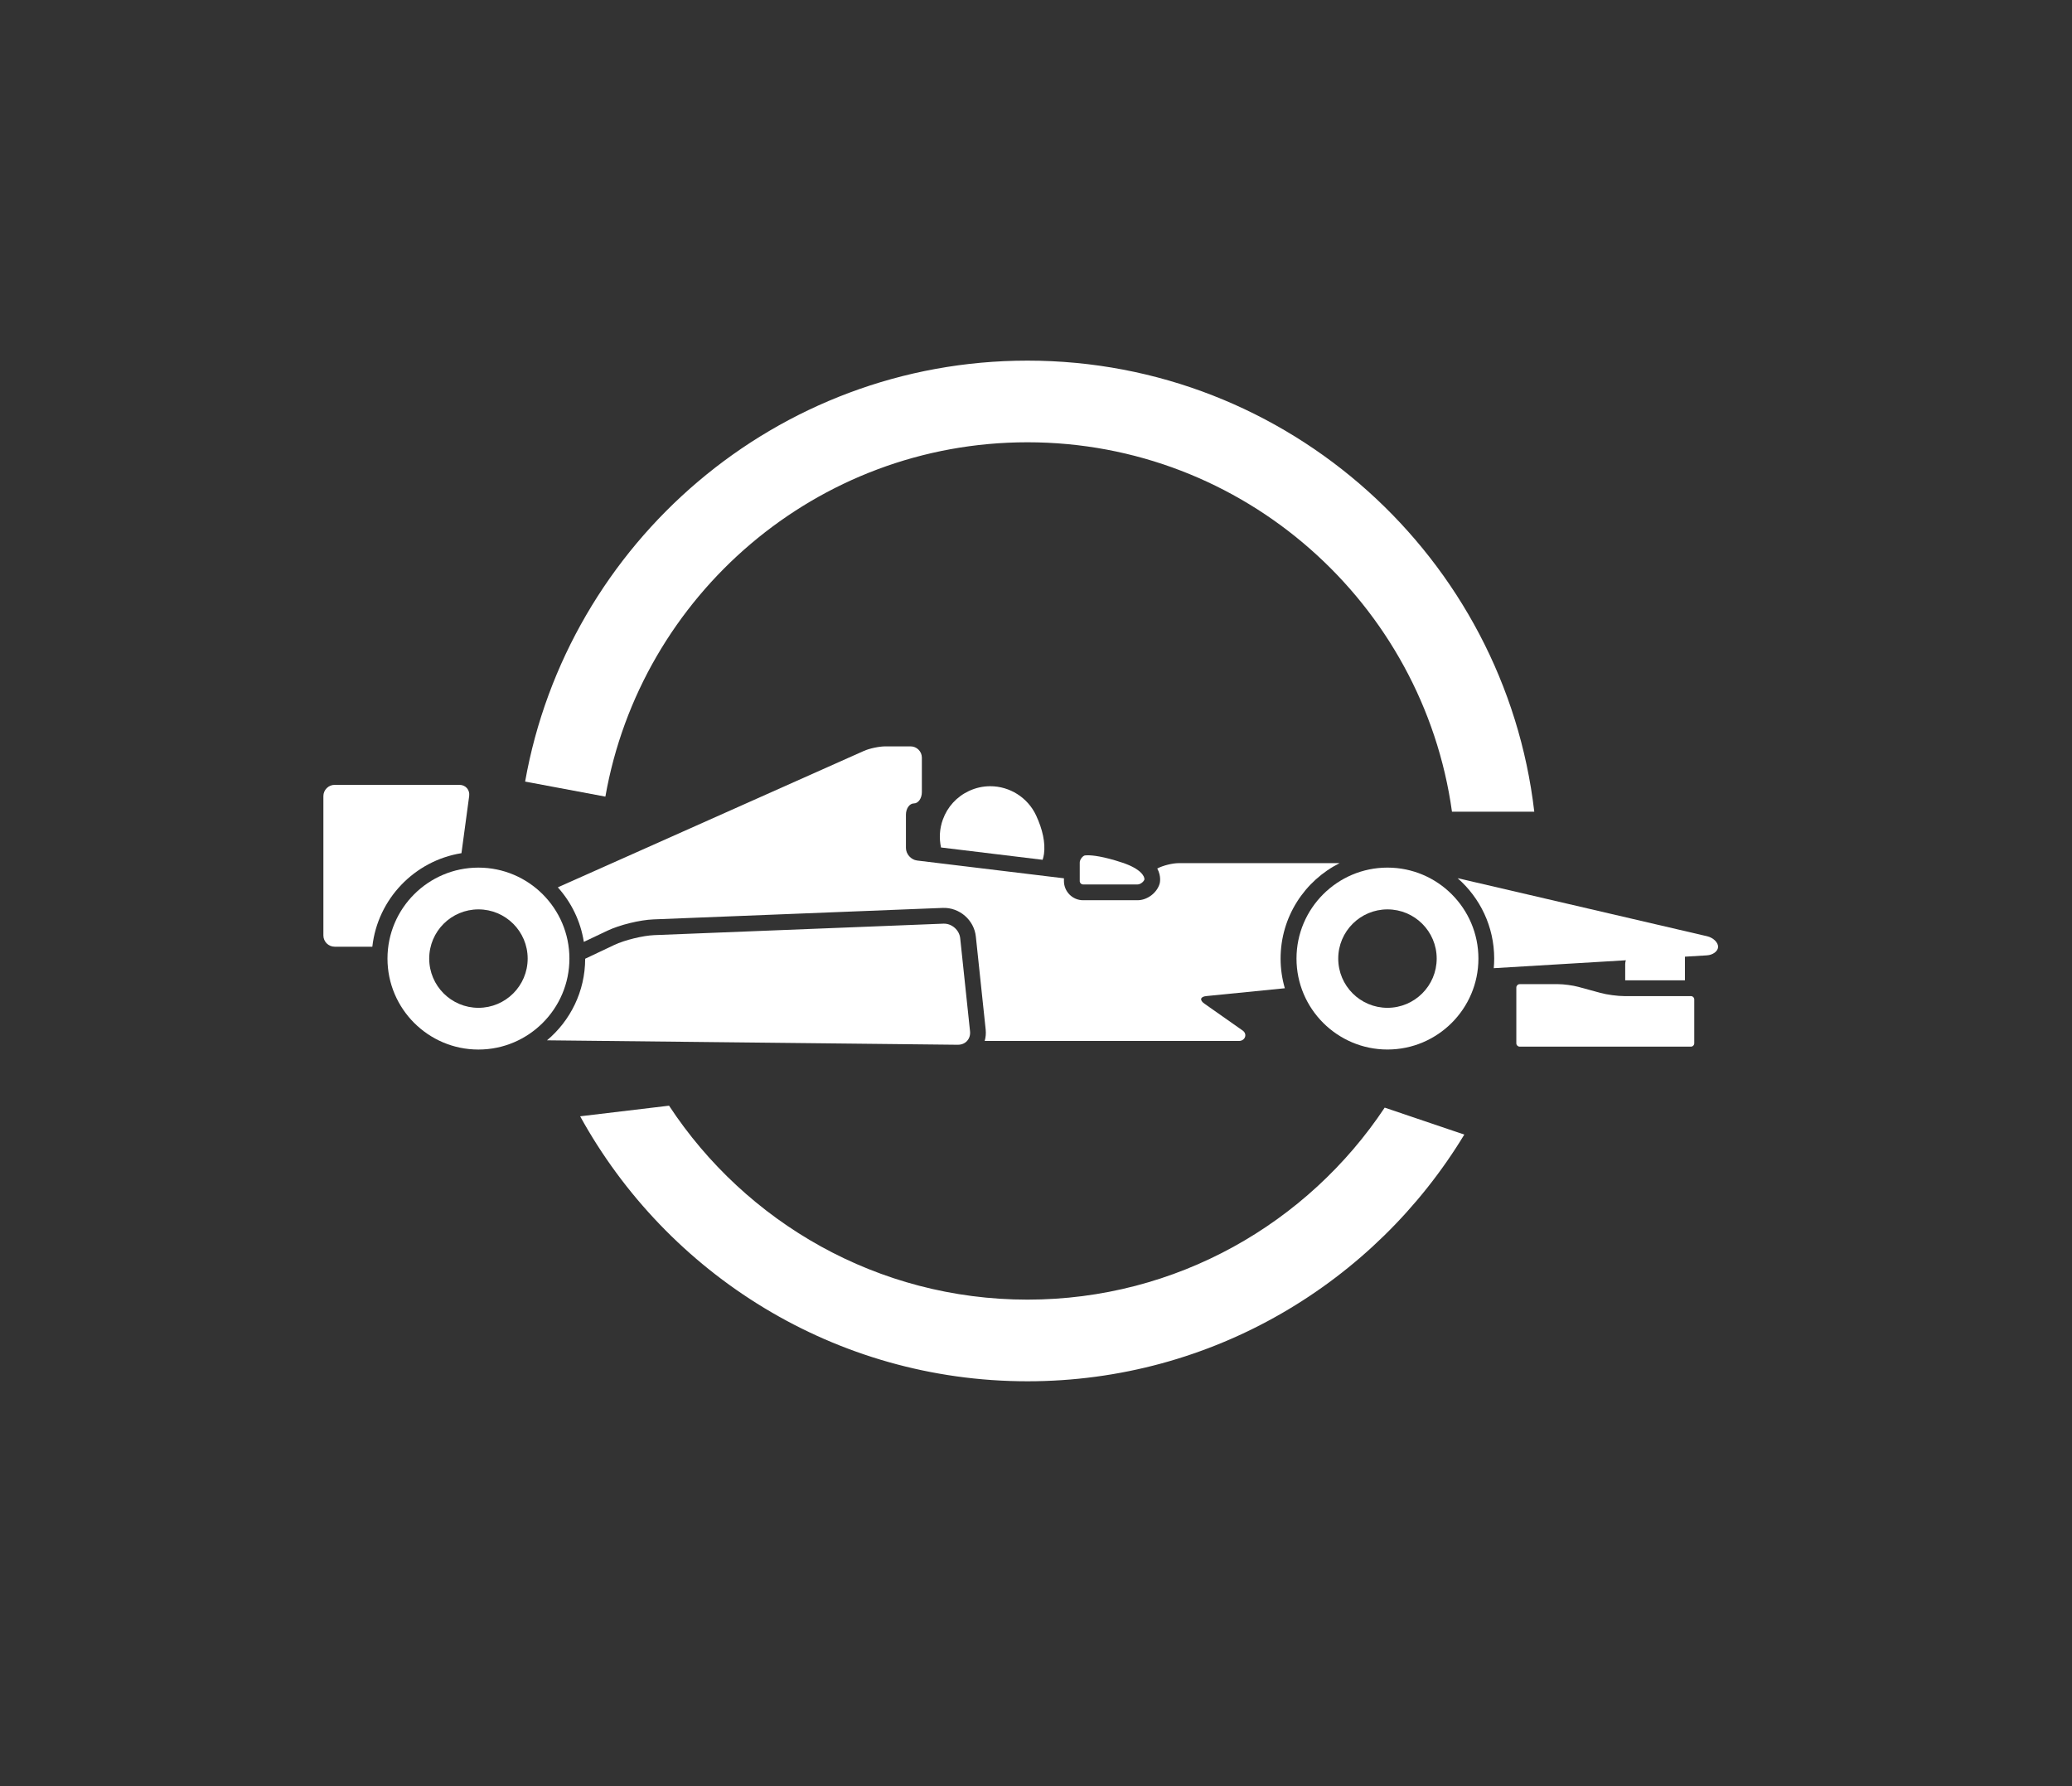 <?xml version="1.0" encoding="utf-8"?>
<!-- Generator: Adobe Illustrator 15.0.2, SVG Export Plug-In . SVG Version: 6.00 Build 0)  -->
<!DOCTYPE svg PUBLIC "-//W3C//DTD SVG 1.1//EN" "http://www.w3.org/Graphics/SVG/1.1/DTD/svg11.dtd">
<svg version="1.1" id="Calque_2" xmlns="http://www.w3.org/2000/svg" xmlns:xlink="http://www.w3.org/1999/xlink" x="0px" y="0px"
	 width="203px" height="175px" viewBox="0 0 203 175" enable-background="new 0 0 203 175" xml:space="preserve">
<rect x="0" y="0" width="203" height="175" fill="#333333" stroke="none"/>
<g>
	<path fill="#FFFFFF" d="M101.503,79.878c-0.811-1.729-2.572-2.847-4.481-2.847c-0.726,0-1.431,0.157-2.096,0.469
		c-1.196,0.561-2.103,1.553-2.552,2.797c-0.324,0.892-0.376,1.833-0.179,2.736l9.955,1.207c0.058-0.184,0.104-0.375,0.133-0.581
		C102.428,82.584,102.157,81.276,101.503,79.878z"/>
	<path fill="#FFFFFF" d="M45.211,83.591l0.756-5.599c0.081-0.604-0.348-1.095-0.958-1.095h-12.22c-0.609,0-1.106,0.497-1.106,1.105
		V91.65c0,0.609,0.497,1.105,1.106,1.105h3.69C36.998,88.084,40.606,84.331,45.211,83.591z"/>
	<path fill="#FFFFFF" d="M113.397,85.086l-0.016,0.008c0.427,0.791,0.244,1.447,0.229,1.497c-0.271,0.903-1.221,1.611-2.165,1.611
		h-5.33c-1.034,0-1.878-0.844-1.878-1.88v-0.269l-14.381-1.742c-0.604-0.073-1.099-0.631-1.099-1.239v-3.25
		c0-0.608,0.352-1.106,0.781-1.106c0.428,0,0.78-0.497,0.78-1.105v-3.379c0-0.608-0.497-1.105-1.105-1.105h-2.47
		c-0.609,0-1.56,0.202-2.116,0.451L54.653,86.939c1.316,1.467,2.227,3.308,2.547,5.343l2.312-1.097
		c1.2-0.568,3.181-1.055,4.508-1.106l28.343-1.125c1.644-0.061,3.072,1.19,3.243,2.803l0.965,9.124
		c0.039,0.386,0.003,0.761-0.099,1.109h24.909c0.607,0,0.862-0.676,0.363-1.024l-3.743-2.63c-0.498-0.349-0.41-0.686,0.194-0.744
		l7.684-0.766c-0.268-0.924-0.415-1.898-0.415-2.908c0-4.084,2.357-7.628,5.781-9.349h-15.77
		C114.87,84.569,113.933,84.801,113.397,85.086z"/>
	<path fill="#FFFFFF" d="M93.854,102.361c0.36,0,0.68-0.135,0.898-0.381c0.223-0.245,0.323-0.579,0.285-0.94l-0.964-9.121
		c-0.084-0.783-0.793-1.422-1.584-1.422H92.43l-28.344,1.124c-1.111,0.048-2.901,0.486-3.907,0.963l-2.847,1.349
		c-0.004,3.205-1.458,6.077-3.739,7.993l40.244,0.436"/>
	<path fill="#FFFFFF" d="M167.249,91.729l-24.445-5.689c2.196,1.92,3.587,4.737,3.587,7.878c0,0.317-0.017,0.632-0.042,0.941
		l12.94-0.775c-0.037,0.116-0.063,0.239-0.063,0.366v1.188v0.41h5.851v-0.763v-1.553l2.146-0.129
		c0.607-0.036,1.104-0.416,1.104-0.846C168.326,92.33,167.843,91.867,167.249,91.729z"/>
	<path fill="#FFFFFF" d="M105.785,86.322c0,0.181,0.153,0.333,0.333,0.333h5.33c0.259,0,0.584-0.235,0.675-0.481
		c0.033-0.321-0.366-1.054-2.154-1.651c-1.896-0.632-2.942-0.726-3.394-0.726c-0.213,0-0.309,0.021-0.311,0.021
		c-0.221,0.071-0.478,0.417-0.478,0.688v1.817H105.785z"/>
	<path fill="#FFFFFF" d="M46.874,102.831c4.915,0,8.913-3.999,8.913-8.913c0-4.911-3.998-8.912-8.913-8.912
		c-4.914,0-8.911,3.997-8.911,8.912C37.963,98.834,41.96,102.831,46.874,102.831z M46.874,89.098c2.663,0,4.823,2.159,4.823,4.82
		c0,2.665-2.16,4.824-4.823,4.824c-2.664,0-4.823-2.159-4.823-4.824C42.051,91.256,44.21,89.098,46.874,89.098z"/>
	<path fill="#FFFFFF" d="M144.845,93.918c0-4.915-3.998-8.913-8.911-8.913s-8.912,3.998-8.912,8.913c0,4.914,3.999,8.91,8.912,8.91
		S144.845,98.832,144.845,93.918z M135.934,98.742c-2.663,0-4.823-2.159-4.823-4.824c0-2.661,2.16-4.82,4.823-4.82
		c2.664,0,4.823,2.159,4.823,4.82S138.598,98.742,135.934,98.742z"/>
	<path fill="#FFFFFF" d="M159.163,97.596c-0.679,0-1.722-0.139-2.378-0.318l-2.155-0.59c-0.525-0.143-1.427-0.264-1.969-0.264h-3.77
		c-0.181,0-0.332,0.152-0.332,0.334v5.458c0,0.18,0.151,0.331,0.332,0.331h16.771c0.179,0,0.33-0.151,0.33-0.331v-4.29
		c0-0.182-0.151-0.331-0.33-0.331L159.163,97.596L159.163,97.596z"/>
</g>
<g>
	<path fill="#FFFFFF" d="M59.311,78.05c3.46-19.698,20.681-34.717,41.355-34.717c21.188,0,38.751,15.774,41.589,36.194h8.063
		c-2.888-24.843-24.047-44.194-49.653-44.194c-24.582,0-45.062,17.836-49.217,41.243L59.311,78.05z"/>
	<path fill="#FFFFFF" d="M135.663,108.521c-7.531,11.328-20.404,18.812-34.997,18.812c-14.673,0-27.605-7.569-35.118-19.002
		l-8.709,1.04c8.514,15.461,24.965,25.962,43.827,25.962c18.125,0,34.027-9.695,42.796-24.171L135.663,108.521z"/>
</g>
</svg>
